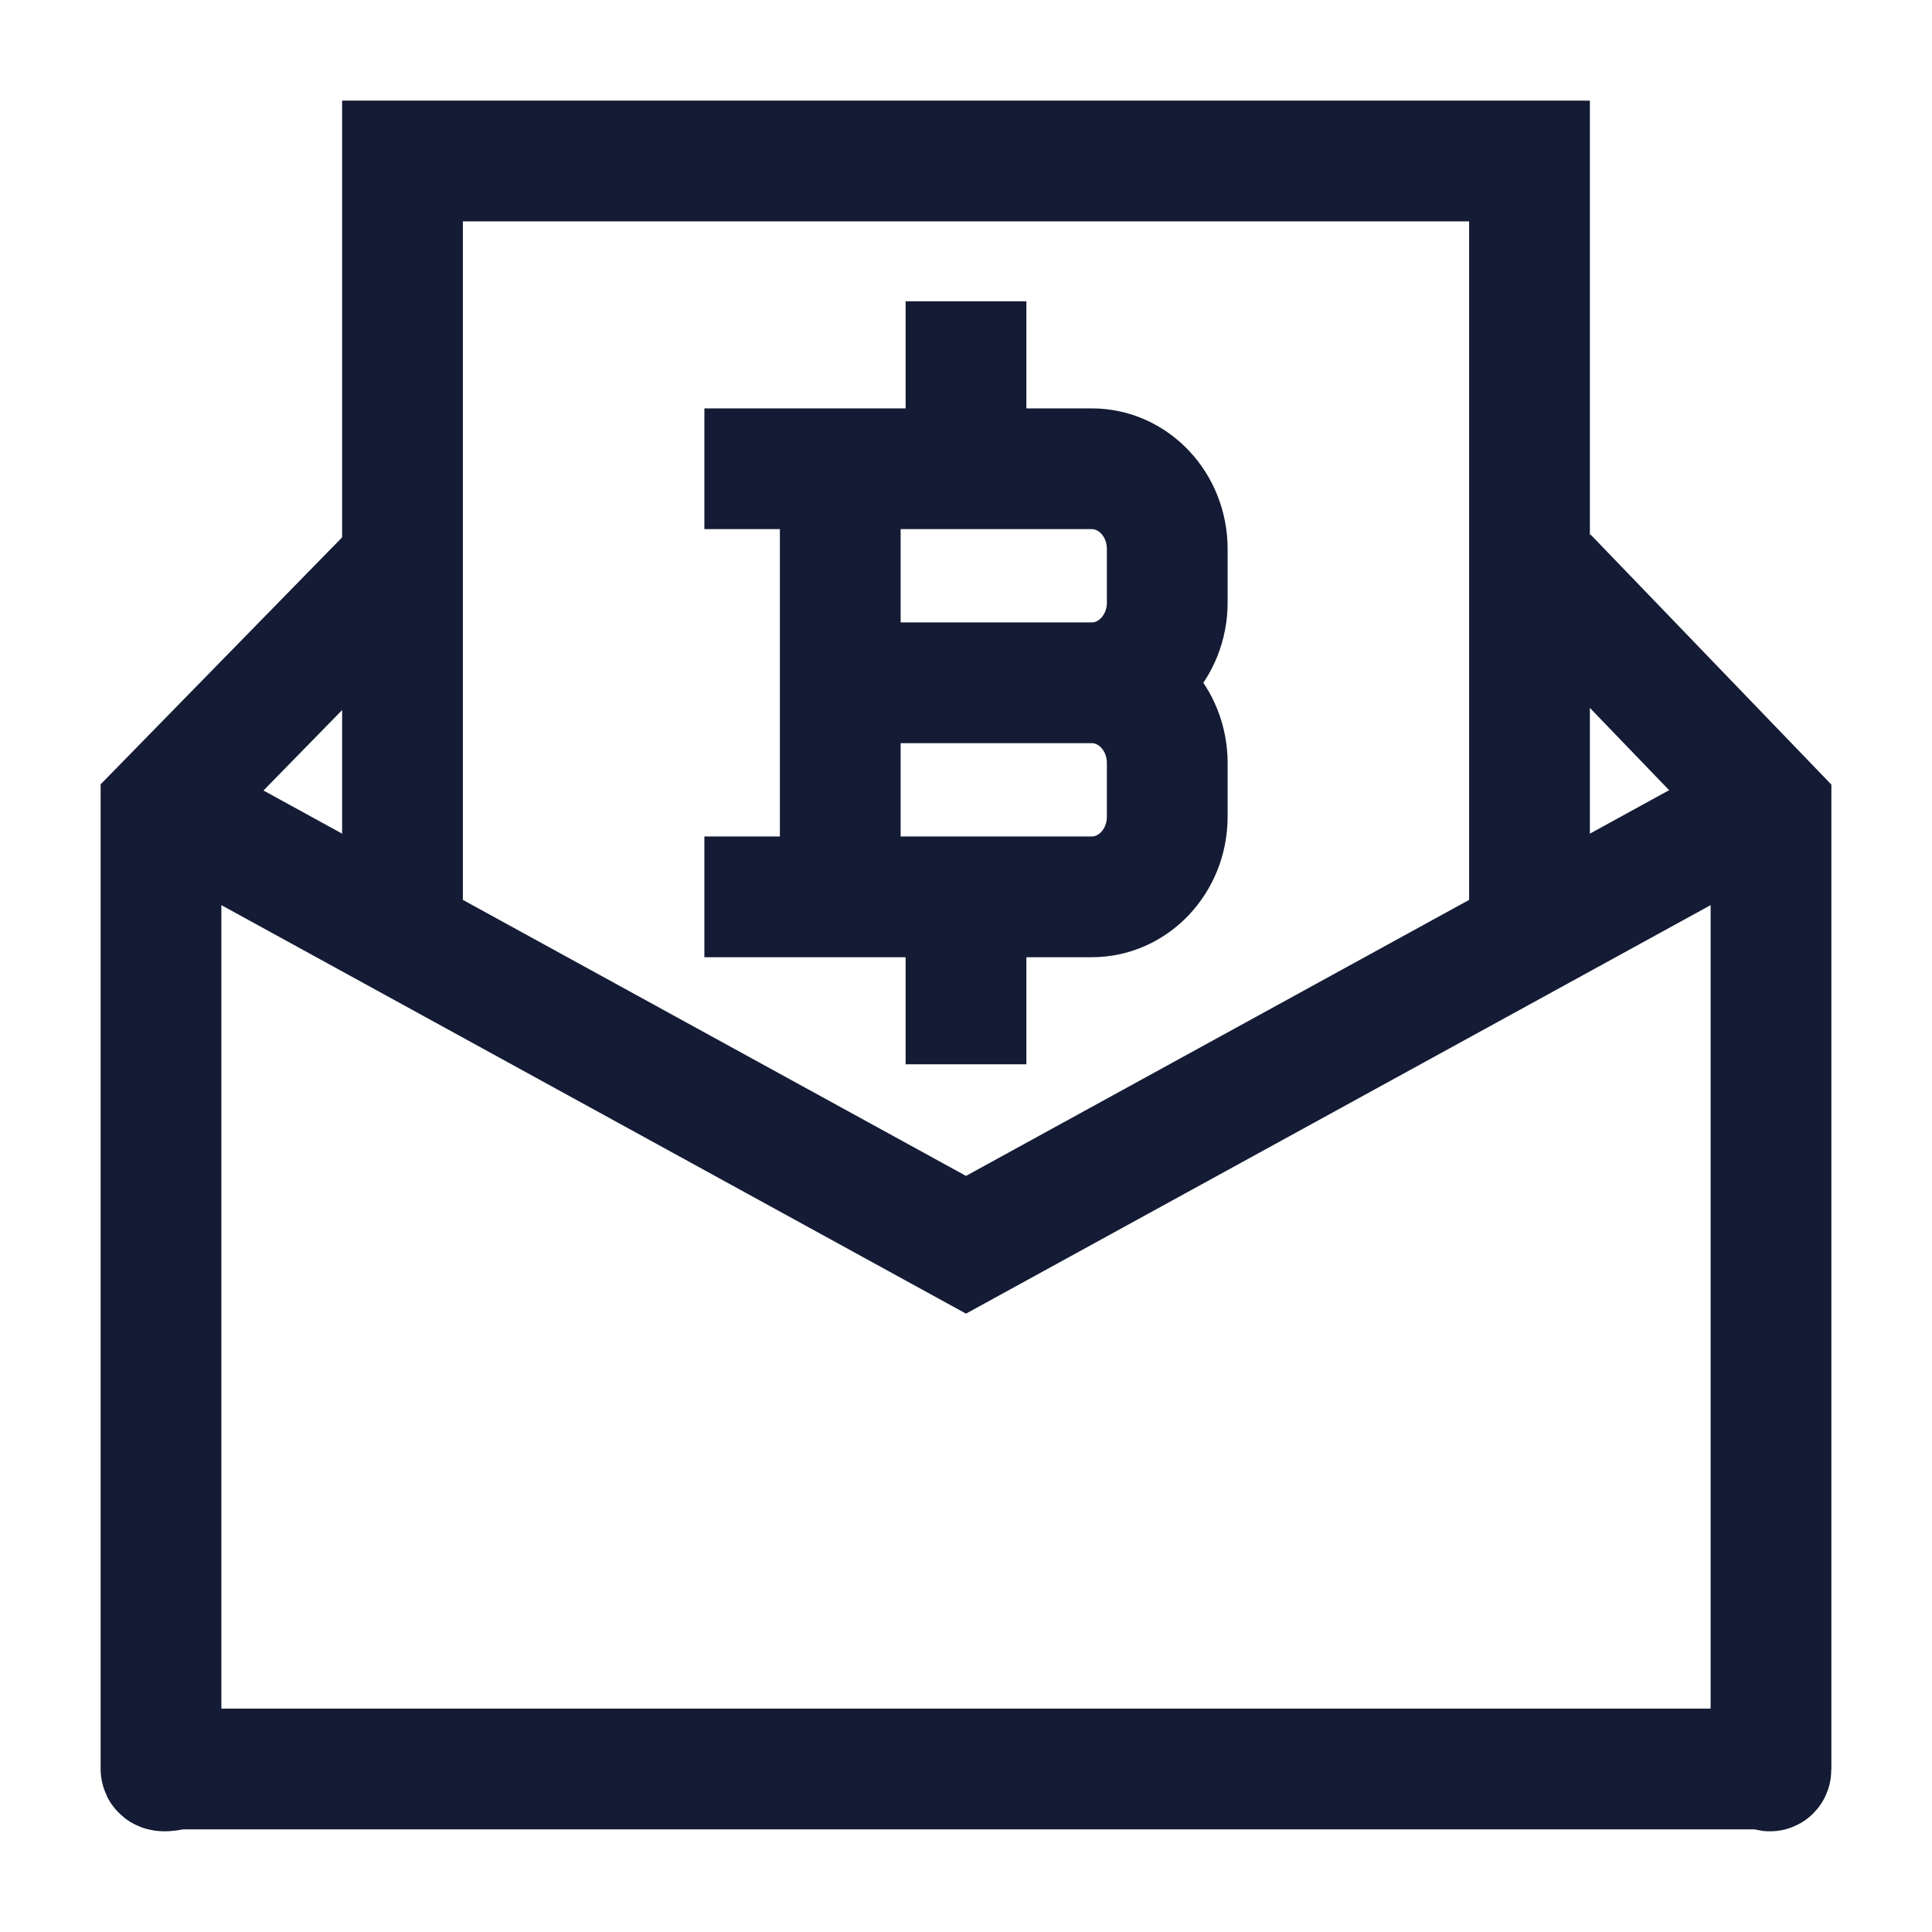 <svg width="24" height="24" viewBox="0 0 24 24" fill="none" xmlns="http://www.w3.org/2000/svg">
<path d="M2 9.977L12 15.463L22 9.977" stroke="#141B34" stroke-width="1.5"/>
<path d="M5 11.972V2H19V11.972" stroke="#141B34" stroke-width="1.5"/>
<path d="M10.438 11.141V5.823M12 5.823V4.493M12 12.471V11.141M10.438 8.482H13.562M13.562 8.482C14.08 8.482 14.5 8.928 14.5 9.479V10.144C14.5 10.695 14.08 11.141 13.562 11.141H9.5M13.562 8.482C14.08 8.482 14.5 8.035 14.5 7.485V6.82C14.5 6.269 14.08 5.823 13.562 5.823H9.5" stroke="#141B34" stroke-width="1.5" stroke-linecap="square"/>
<path d="M4.825 7.16L2 10.049V21.975C2 22.03 2.169 21.975 2.224 21.975H21.901C21.956 21.975 22 22.03 22 21.975V10.049L19.218 7.16" stroke="#141B34" stroke-width="1.5"/>
</svg>
